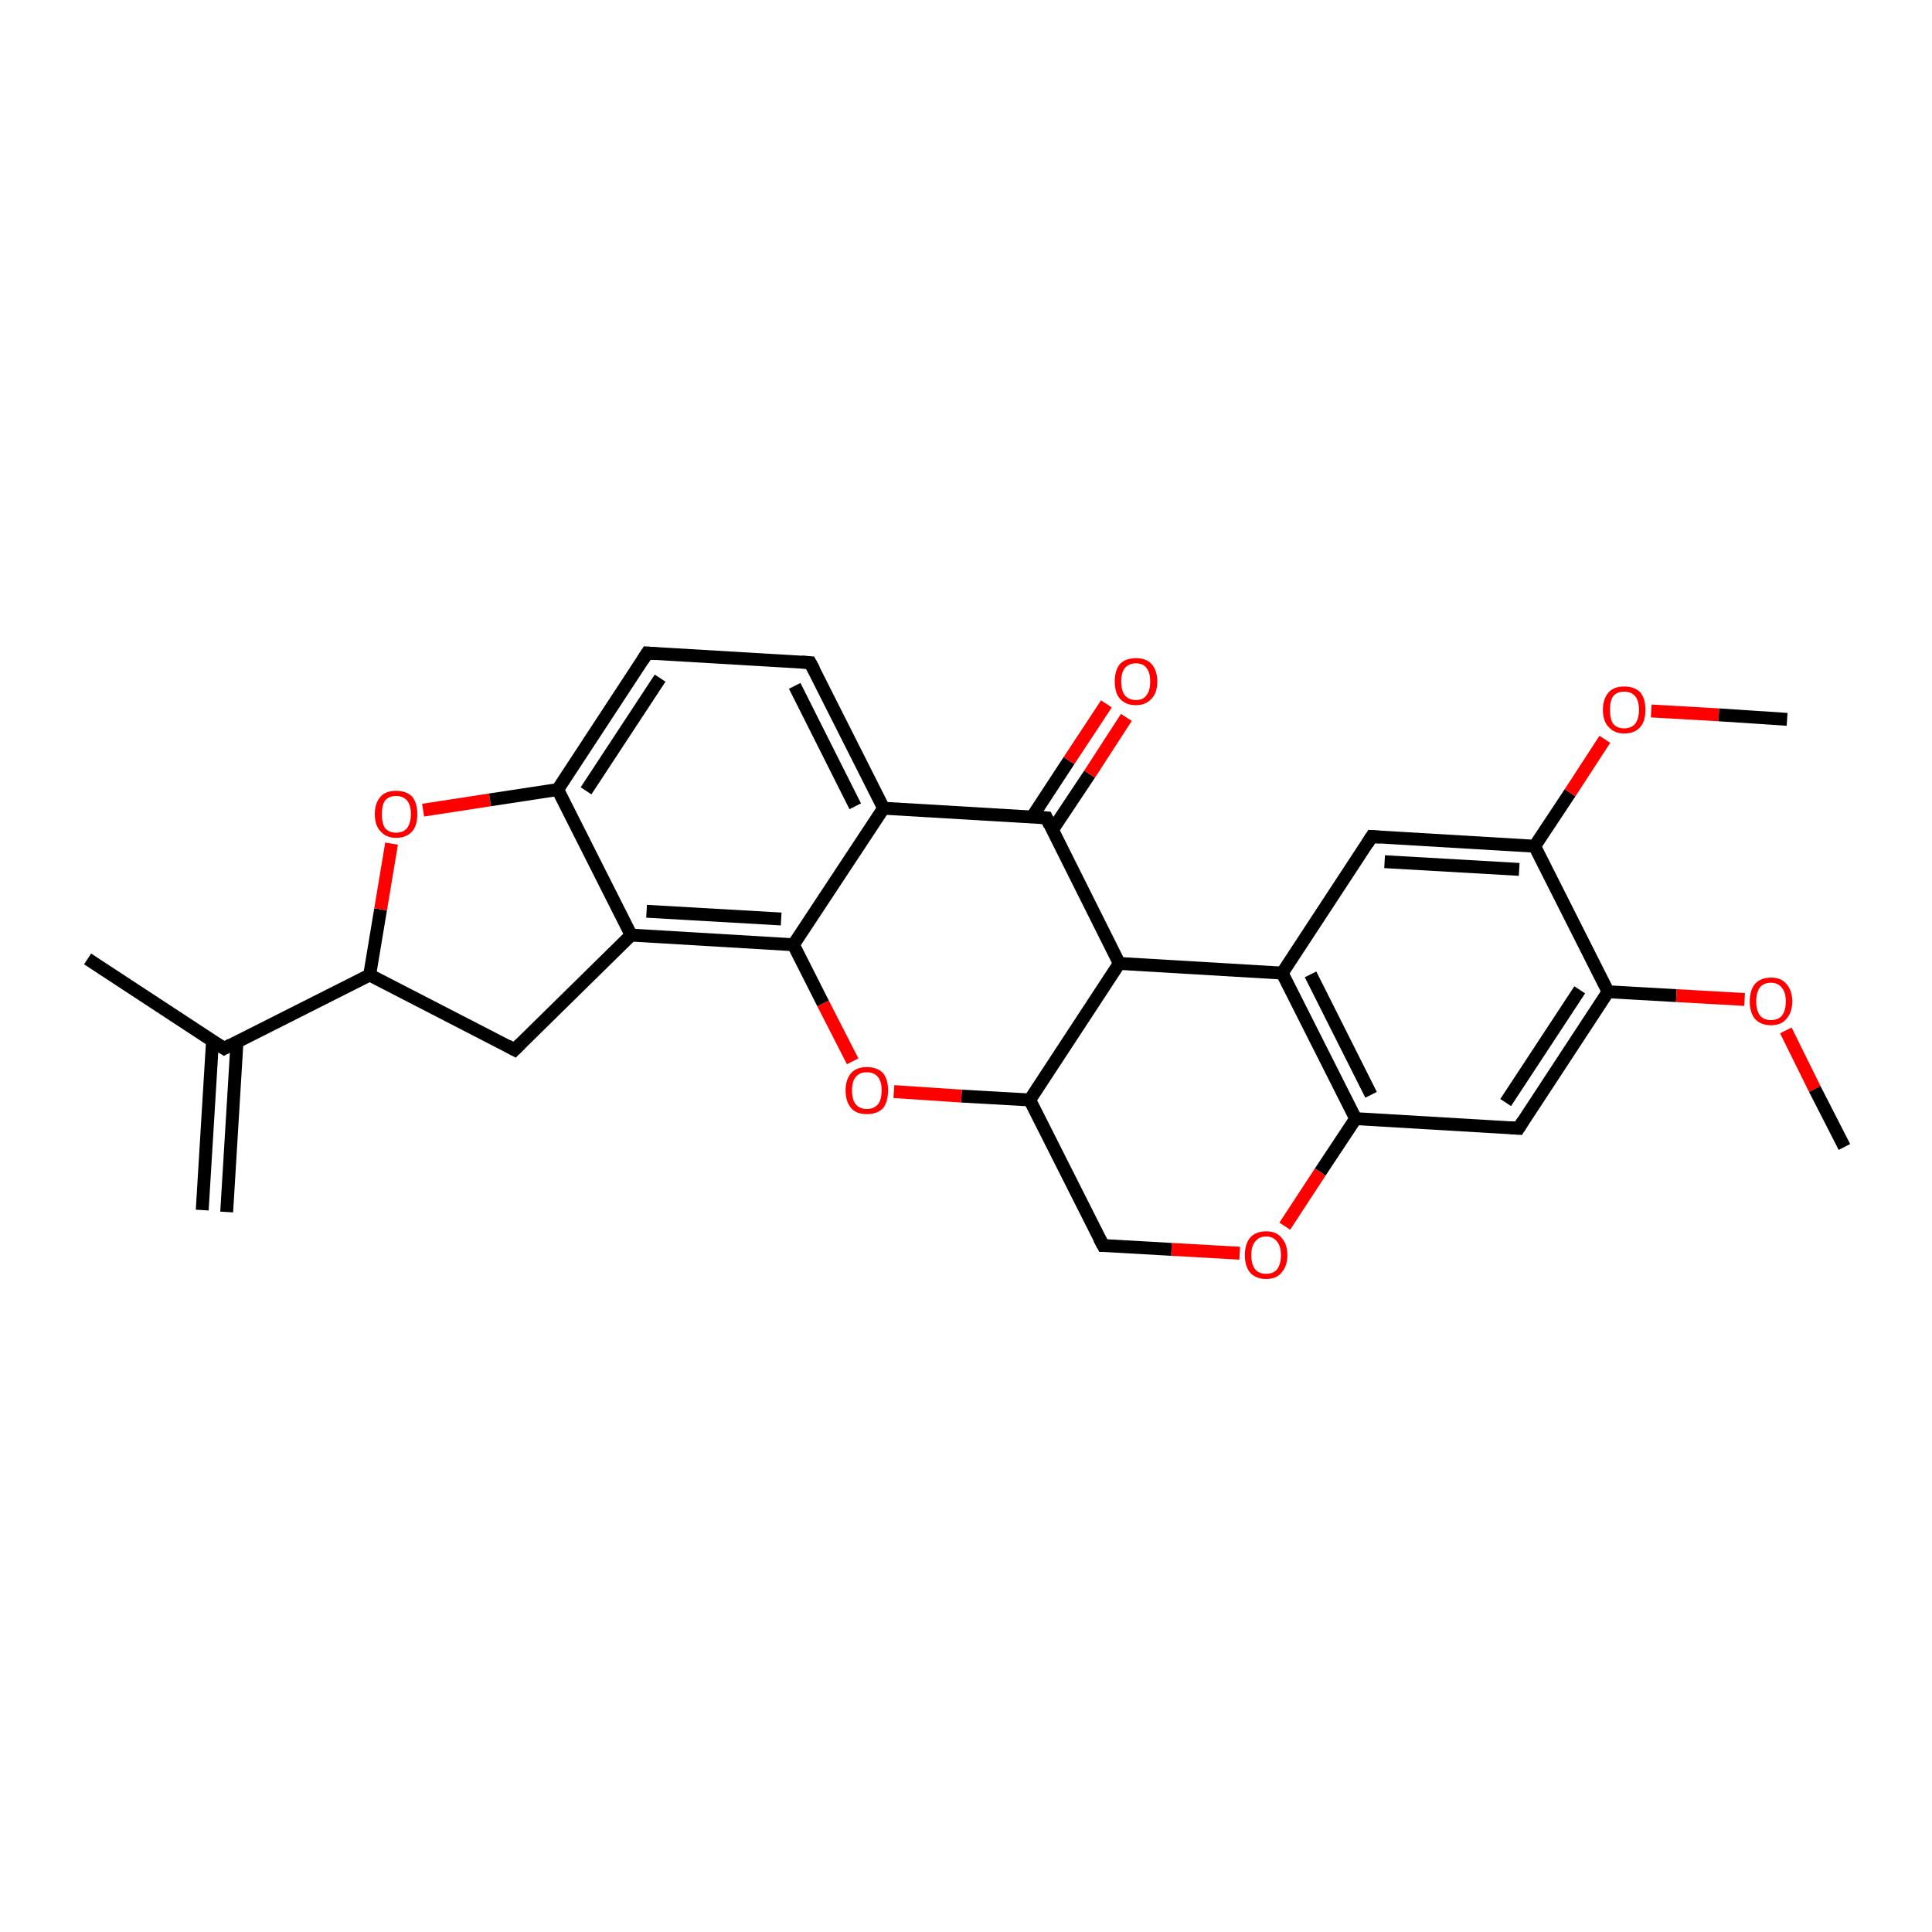 <?xml version='1.0' encoding='iso-8859-1'?>
<svg version='1.1' baseProfile='full'
              xmlns='http://www.w3.org/2000/svg'
                      xmlns:rdkit='http://www.rdkit.org/xml'
                      xmlns:xlink='http://www.w3.org/1999/xlink'
                  xml:space='preserve'
width='300px' height='300px' viewBox='0 0 300 300'>
<!-- END OF HEADER -->
<rect style='opacity:1.0;fill:#FFFFFF;stroke:none' width='300.0' height='300.0' x='0.0' y='0.0'> </rect>
<path class='bond-0 atom-0 atom-1' d='M 125.8,102.9 L 137.2,125.5' style='fill:none;fill-rule:evenodd;stroke:#000000;stroke-width:2.0px;stroke-linecap:butt;stroke-linejoin:miter;stroke-opacity:1' />
<path class='bond-0 atom-0 atom-1' d='M 123.4,106.5 L 132.8,125.2' style='fill:none;fill-rule:evenodd;stroke:#000000;stroke-width:2.0px;stroke-linecap:butt;stroke-linejoin:miter;stroke-opacity:1' />
<path class='bond-1 atom-1 atom-2' d='M 137.2,125.5 L 162.5,127.0' style='fill:none;fill-rule:evenodd;stroke:#000000;stroke-width:2.0px;stroke-linecap:butt;stroke-linejoin:miter;stroke-opacity:1' />
<path class='bond-2 atom-2 atom-3' d='M 163.4,128.9 L 169.2,120.2' style='fill:none;fill-rule:evenodd;stroke:#000000;stroke-width:2.0px;stroke-linecap:butt;stroke-linejoin:miter;stroke-opacity:1' />
<path class='bond-2 atom-2 atom-3' d='M 169.2,120.2 L 174.9,111.4' style='fill:none;fill-rule:evenodd;stroke:#FF0000;stroke-width:2.0px;stroke-linecap:butt;stroke-linejoin:miter;stroke-opacity:1' />
<path class='bond-2 atom-2 atom-3' d='M 160.3,126.8 L 166.0,118.1' style='fill:none;fill-rule:evenodd;stroke:#000000;stroke-width:2.0px;stroke-linecap:butt;stroke-linejoin:miter;stroke-opacity:1' />
<path class='bond-2 atom-2 atom-3' d='M 166.0,118.1 L 171.8,109.3' style='fill:none;fill-rule:evenodd;stroke:#FF0000;stroke-width:2.0px;stroke-linecap:butt;stroke-linejoin:miter;stroke-opacity:1' />
<path class='bond-3 atom-2 atom-4' d='M 162.5,127.0 L 173.8,149.6' style='fill:none;fill-rule:evenodd;stroke:#000000;stroke-width:2.0px;stroke-linecap:butt;stroke-linejoin:miter;stroke-opacity:1' />
<path class='bond-4 atom-4 atom-5' d='M 173.8,149.6 L 199.1,151.1' style='fill:none;fill-rule:evenodd;stroke:#000000;stroke-width:2.0px;stroke-linecap:butt;stroke-linejoin:miter;stroke-opacity:1' />
<path class='bond-5 atom-5 atom-6' d='M 199.1,151.1 L 210.5,173.7' style='fill:none;fill-rule:evenodd;stroke:#000000;stroke-width:2.0px;stroke-linecap:butt;stroke-linejoin:miter;stroke-opacity:1' />
<path class='bond-5 atom-5 atom-6' d='M 203.5,151.3 L 212.9,170.0' style='fill:none;fill-rule:evenodd;stroke:#000000;stroke-width:2.0px;stroke-linecap:butt;stroke-linejoin:miter;stroke-opacity:1' />
<path class='bond-6 atom-6 atom-7' d='M 210.5,173.7 L 235.8,175.2' style='fill:none;fill-rule:evenodd;stroke:#000000;stroke-width:2.0px;stroke-linecap:butt;stroke-linejoin:miter;stroke-opacity:1' />
<path class='bond-7 atom-7 atom-8' d='M 235.8,175.2 L 249.7,154.0' style='fill:none;fill-rule:evenodd;stroke:#000000;stroke-width:2.0px;stroke-linecap:butt;stroke-linejoin:miter;stroke-opacity:1' />
<path class='bond-7 atom-7 atom-8' d='M 233.8,171.2 L 245.3,153.7' style='fill:none;fill-rule:evenodd;stroke:#000000;stroke-width:2.0px;stroke-linecap:butt;stroke-linejoin:miter;stroke-opacity:1' />
<path class='bond-8 atom-8 atom-9' d='M 249.7,154.0 L 238.3,131.4' style='fill:none;fill-rule:evenodd;stroke:#000000;stroke-width:2.0px;stroke-linecap:butt;stroke-linejoin:miter;stroke-opacity:1' />
<path class='bond-9 atom-9 atom-10' d='M 238.3,131.4 L 243.8,123.1' style='fill:none;fill-rule:evenodd;stroke:#000000;stroke-width:2.0px;stroke-linecap:butt;stroke-linejoin:miter;stroke-opacity:1' />
<path class='bond-9 atom-9 atom-10' d='M 243.8,123.1 L 249.2,114.8' style='fill:none;fill-rule:evenodd;stroke:#FF0000;stroke-width:2.0px;stroke-linecap:butt;stroke-linejoin:miter;stroke-opacity:1' />
<path class='bond-10 atom-10 atom-11' d='M 256.4,110.4 L 266.9,111.0' style='fill:none;fill-rule:evenodd;stroke:#FF0000;stroke-width:2.0px;stroke-linecap:butt;stroke-linejoin:miter;stroke-opacity:1' />
<path class='bond-10 atom-10 atom-11' d='M 266.9,111.0 L 277.5,111.7' style='fill:none;fill-rule:evenodd;stroke:#000000;stroke-width:2.0px;stroke-linecap:butt;stroke-linejoin:miter;stroke-opacity:1' />
<path class='bond-11 atom-9 atom-12' d='M 238.3,131.4 L 213.0,129.9' style='fill:none;fill-rule:evenodd;stroke:#000000;stroke-width:2.0px;stroke-linecap:butt;stroke-linejoin:miter;stroke-opacity:1' />
<path class='bond-11 atom-9 atom-12' d='M 235.9,135.0 L 215.0,133.8' style='fill:none;fill-rule:evenodd;stroke:#000000;stroke-width:2.0px;stroke-linecap:butt;stroke-linejoin:miter;stroke-opacity:1' />
<path class='bond-12 atom-8 atom-13' d='M 249.7,154.0 L 260.3,154.6' style='fill:none;fill-rule:evenodd;stroke:#000000;stroke-width:2.0px;stroke-linecap:butt;stroke-linejoin:miter;stroke-opacity:1' />
<path class='bond-12 atom-8 atom-13' d='M 260.3,154.6 L 270.9,155.2' style='fill:none;fill-rule:evenodd;stroke:#FF0000;stroke-width:2.0px;stroke-linecap:butt;stroke-linejoin:miter;stroke-opacity:1' />
<path class='bond-13 atom-13 atom-14' d='M 277.3,160.0 L 281.8,169.1' style='fill:none;fill-rule:evenodd;stroke:#FF0000;stroke-width:2.0px;stroke-linecap:butt;stroke-linejoin:miter;stroke-opacity:1' />
<path class='bond-13 atom-13 atom-14' d='M 281.8,169.1 L 286.4,178.1' style='fill:none;fill-rule:evenodd;stroke:#000000;stroke-width:2.0px;stroke-linecap:butt;stroke-linejoin:miter;stroke-opacity:1' />
<path class='bond-14 atom-6 atom-15' d='M 210.5,173.7 L 205.0,182.0' style='fill:none;fill-rule:evenodd;stroke:#000000;stroke-width:2.0px;stroke-linecap:butt;stroke-linejoin:miter;stroke-opacity:1' />
<path class='bond-14 atom-6 atom-15' d='M 205.0,182.0 L 199.5,190.4' style='fill:none;fill-rule:evenodd;stroke:#FF0000;stroke-width:2.0px;stroke-linecap:butt;stroke-linejoin:miter;stroke-opacity:1' />
<path class='bond-15 atom-15 atom-16' d='M 192.5,194.6 L 181.9,194.0' style='fill:none;fill-rule:evenodd;stroke:#FF0000;stroke-width:2.0px;stroke-linecap:butt;stroke-linejoin:miter;stroke-opacity:1' />
<path class='bond-15 atom-15 atom-16' d='M 181.9,194.0 L 171.3,193.4' style='fill:none;fill-rule:evenodd;stroke:#000000;stroke-width:2.0px;stroke-linecap:butt;stroke-linejoin:miter;stroke-opacity:1' />
<path class='bond-16 atom-16 atom-17' d='M 171.3,193.4 L 159.9,170.8' style='fill:none;fill-rule:evenodd;stroke:#000000;stroke-width:2.0px;stroke-linecap:butt;stroke-linejoin:miter;stroke-opacity:1' />
<path class='bond-17 atom-17 atom-18' d='M 159.9,170.8 L 149.3,170.2' style='fill:none;fill-rule:evenodd;stroke:#000000;stroke-width:2.0px;stroke-linecap:butt;stroke-linejoin:miter;stroke-opacity:1' />
<path class='bond-17 atom-17 atom-18' d='M 149.3,170.2 L 138.8,169.5' style='fill:none;fill-rule:evenodd;stroke:#FF0000;stroke-width:2.0px;stroke-linecap:butt;stroke-linejoin:miter;stroke-opacity:1' />
<path class='bond-18 atom-18 atom-19' d='M 132.4,164.8 L 127.8,155.8' style='fill:none;fill-rule:evenodd;stroke:#FF0000;stroke-width:2.0px;stroke-linecap:butt;stroke-linejoin:miter;stroke-opacity:1' />
<path class='bond-18 atom-18 atom-19' d='M 127.8,155.8 L 123.2,146.7' style='fill:none;fill-rule:evenodd;stroke:#000000;stroke-width:2.0px;stroke-linecap:butt;stroke-linejoin:miter;stroke-opacity:1' />
<path class='bond-19 atom-19 atom-20' d='M 123.2,146.7 L 98.0,145.2' style='fill:none;fill-rule:evenodd;stroke:#000000;stroke-width:2.0px;stroke-linecap:butt;stroke-linejoin:miter;stroke-opacity:1' />
<path class='bond-19 atom-19 atom-20' d='M 121.3,142.7 L 100.4,141.5' style='fill:none;fill-rule:evenodd;stroke:#000000;stroke-width:2.0px;stroke-linecap:butt;stroke-linejoin:miter;stroke-opacity:1' />
<path class='bond-20 atom-20 atom-21' d='M 98.0,145.2 L 79.9,163.0' style='fill:none;fill-rule:evenodd;stroke:#000000;stroke-width:2.0px;stroke-linecap:butt;stroke-linejoin:miter;stroke-opacity:1' />
<path class='bond-21 atom-21 atom-22' d='M 79.9,163.0 L 57.4,151.4' style='fill:none;fill-rule:evenodd;stroke:#000000;stroke-width:2.0px;stroke-linecap:butt;stroke-linejoin:miter;stroke-opacity:1' />
<path class='bond-22 atom-22 atom-23' d='M 57.4,151.4 L 34.8,162.8' style='fill:none;fill-rule:evenodd;stroke:#000000;stroke-width:2.0px;stroke-linecap:butt;stroke-linejoin:miter;stroke-opacity:1' />
<path class='bond-23 atom-23 atom-24' d='M 34.8,162.8 L 13.6,148.9' style='fill:none;fill-rule:evenodd;stroke:#000000;stroke-width:2.0px;stroke-linecap:butt;stroke-linejoin:miter;stroke-opacity:1' />
<path class='bond-24 atom-23 atom-25' d='M 33.0,161.6 L 31.4,187.9' style='fill:none;fill-rule:evenodd;stroke:#000000;stroke-width:2.0px;stroke-linecap:butt;stroke-linejoin:miter;stroke-opacity:1' />
<path class='bond-24 atom-23 atom-25' d='M 36.8,161.8 L 35.2,188.2' style='fill:none;fill-rule:evenodd;stroke:#000000;stroke-width:2.0px;stroke-linecap:butt;stroke-linejoin:miter;stroke-opacity:1' />
<path class='bond-25 atom-22 atom-26' d='M 57.4,151.4 L 59.1,141.2' style='fill:none;fill-rule:evenodd;stroke:#000000;stroke-width:2.0px;stroke-linecap:butt;stroke-linejoin:miter;stroke-opacity:1' />
<path class='bond-25 atom-22 atom-26' d='M 59.1,141.2 L 60.8,131.0' style='fill:none;fill-rule:evenodd;stroke:#FF0000;stroke-width:2.0px;stroke-linecap:butt;stroke-linejoin:miter;stroke-opacity:1' />
<path class='bond-26 atom-26 atom-27' d='M 65.7,125.8 L 76.1,124.2' style='fill:none;fill-rule:evenodd;stroke:#FF0000;stroke-width:2.0px;stroke-linecap:butt;stroke-linejoin:miter;stroke-opacity:1' />
<path class='bond-26 atom-26 atom-27' d='M 76.1,124.2 L 86.6,122.6' style='fill:none;fill-rule:evenodd;stroke:#000000;stroke-width:2.0px;stroke-linecap:butt;stroke-linejoin:miter;stroke-opacity:1' />
<path class='bond-27 atom-27 atom-28' d='M 86.6,122.6 L 100.5,101.4' style='fill:none;fill-rule:evenodd;stroke:#000000;stroke-width:2.0px;stroke-linecap:butt;stroke-linejoin:miter;stroke-opacity:1' />
<path class='bond-27 atom-27 atom-28' d='M 91.0,122.8 L 102.5,105.3' style='fill:none;fill-rule:evenodd;stroke:#000000;stroke-width:2.0px;stroke-linecap:butt;stroke-linejoin:miter;stroke-opacity:1' />
<path class='bond-28 atom-12 atom-5' d='M 213.0,129.9 L 199.1,151.1' style='fill:none;fill-rule:evenodd;stroke:#000000;stroke-width:2.0px;stroke-linecap:butt;stroke-linejoin:miter;stroke-opacity:1' />
<path class='bond-29 atom-27 atom-20' d='M 86.6,122.6 L 98.0,145.2' style='fill:none;fill-rule:evenodd;stroke:#000000;stroke-width:2.0px;stroke-linecap:butt;stroke-linejoin:miter;stroke-opacity:1' />
<path class='bond-30 atom-28 atom-0' d='M 100.5,101.4 L 125.8,102.9' style='fill:none;fill-rule:evenodd;stroke:#000000;stroke-width:2.0px;stroke-linecap:butt;stroke-linejoin:miter;stroke-opacity:1' />
<path class='bond-31 atom-19 atom-1' d='M 123.2,146.7 L 137.2,125.5' style='fill:none;fill-rule:evenodd;stroke:#000000;stroke-width:2.0px;stroke-linecap:butt;stroke-linejoin:miter;stroke-opacity:1' />
<path class='bond-32 atom-17 atom-4' d='M 159.9,170.8 L 173.8,149.6' style='fill:none;fill-rule:evenodd;stroke:#000000;stroke-width:2.0px;stroke-linecap:butt;stroke-linejoin:miter;stroke-opacity:1' />
<path d='M 126.4,104.0 L 125.8,102.9 L 124.5,102.8' style='fill:none;stroke:#000000;stroke-width:2.0px;stroke-linecap:butt;stroke-linejoin:miter;stroke-opacity:1;' />
<path d='M 161.2,126.9 L 162.5,127.0 L 163.0,128.1' style='fill:none;stroke:#000000;stroke-width:2.0px;stroke-linecap:butt;stroke-linejoin:miter;stroke-opacity:1;' />
<path d='M 234.5,175.1 L 235.8,175.2 L 236.5,174.1' style='fill:none;stroke:#000000;stroke-width:2.0px;stroke-linecap:butt;stroke-linejoin:miter;stroke-opacity:1;' />
<path d='M 214.3,130.0 L 213.0,129.9 L 212.3,131.0' style='fill:none;stroke:#000000;stroke-width:2.0px;stroke-linecap:butt;stroke-linejoin:miter;stroke-opacity:1;' />
<path d='M 171.8,193.4 L 171.3,193.4 L 170.7,192.3' style='fill:none;stroke:#000000;stroke-width:2.0px;stroke-linecap:butt;stroke-linejoin:miter;stroke-opacity:1;' />
<path d='M 80.8,162.1 L 79.9,163.0 L 78.8,162.4' style='fill:none;stroke:#000000;stroke-width:2.0px;stroke-linecap:butt;stroke-linejoin:miter;stroke-opacity:1;' />
<path d='M 35.9,162.2 L 34.8,162.8 L 33.7,162.1' style='fill:none;stroke:#000000;stroke-width:2.0px;stroke-linecap:butt;stroke-linejoin:miter;stroke-opacity:1;' />
<path d='M 99.8,102.5 L 100.5,101.4 L 101.8,101.5' style='fill:none;stroke:#000000;stroke-width:2.0px;stroke-linecap:butt;stroke-linejoin:miter;stroke-opacity:1;' />
<path class='atom-3' d='M 173.1 105.8
Q 173.1 104.1, 173.9 103.1
Q 174.8 102.2, 176.4 102.2
Q 178.0 102.2, 178.8 103.1
Q 179.7 104.1, 179.7 105.8
Q 179.7 107.6, 178.8 108.5
Q 177.9 109.5, 176.4 109.5
Q 174.8 109.5, 173.9 108.5
Q 173.1 107.6, 173.1 105.8
M 176.4 108.7
Q 177.5 108.7, 178.0 108.0
Q 178.6 107.3, 178.6 105.8
Q 178.6 104.4, 178.0 103.7
Q 177.5 103.0, 176.4 103.0
Q 175.3 103.0, 174.7 103.7
Q 174.1 104.4, 174.1 105.8
Q 174.1 107.3, 174.7 108.0
Q 175.3 108.7, 176.4 108.7
' fill='#FF0000'/>
<path class='atom-10' d='M 248.9 110.2
Q 248.9 108.5, 249.8 107.5
Q 250.6 106.6, 252.2 106.6
Q 253.8 106.6, 254.7 107.5
Q 255.5 108.5, 255.5 110.2
Q 255.5 112.0, 254.7 112.9
Q 253.8 113.9, 252.2 113.9
Q 250.7 113.9, 249.8 112.9
Q 248.9 112.0, 248.9 110.2
M 252.2 113.1
Q 253.3 113.1, 253.9 112.4
Q 254.5 111.6, 254.5 110.2
Q 254.5 108.8, 253.9 108.1
Q 253.3 107.4, 252.2 107.4
Q 251.1 107.4, 250.5 108.1
Q 250.0 108.8, 250.0 110.2
Q 250.0 111.7, 250.5 112.4
Q 251.1 113.1, 252.2 113.1
' fill='#FF0000'/>
<path class='atom-13' d='M 271.7 155.5
Q 271.7 153.8, 272.5 152.8
Q 273.4 151.8, 275.0 151.8
Q 276.6 151.8, 277.4 152.8
Q 278.3 153.8, 278.3 155.5
Q 278.3 157.2, 277.4 158.2
Q 276.6 159.2, 275.0 159.2
Q 273.4 159.2, 272.5 158.2
Q 271.7 157.2, 271.7 155.5
M 275.0 158.4
Q 276.1 158.4, 276.7 157.7
Q 277.3 156.9, 277.3 155.5
Q 277.3 154.1, 276.7 153.4
Q 276.1 152.6, 275.0 152.6
Q 273.9 152.6, 273.3 153.3
Q 272.7 154.1, 272.7 155.5
Q 272.7 156.9, 273.3 157.7
Q 273.9 158.4, 275.0 158.4
' fill='#FF0000'/>
<path class='atom-15' d='M 193.3 194.9
Q 193.3 193.2, 194.1 192.2
Q 195.0 191.2, 196.6 191.2
Q 198.2 191.2, 199.0 192.2
Q 199.9 193.2, 199.9 194.9
Q 199.9 196.6, 199.0 197.6
Q 198.2 198.6, 196.6 198.6
Q 195.0 198.6, 194.1 197.6
Q 193.3 196.6, 193.3 194.9
M 196.6 197.8
Q 197.7 197.8, 198.3 197.1
Q 198.9 196.3, 198.9 194.9
Q 198.9 193.5, 198.3 192.8
Q 197.7 192.0, 196.6 192.0
Q 195.5 192.0, 194.9 192.8
Q 194.3 193.5, 194.3 194.9
Q 194.3 196.3, 194.9 197.1
Q 195.5 197.8, 196.6 197.8
' fill='#FF0000'/>
<path class='atom-18' d='M 131.3 169.3
Q 131.3 167.6, 132.2 166.6
Q 133.0 165.7, 134.6 165.7
Q 136.2 165.7, 137.1 166.6
Q 137.9 167.6, 137.9 169.3
Q 137.9 171.1, 137.1 172.1
Q 136.2 173.0, 134.6 173.0
Q 133.0 173.0, 132.2 172.1
Q 131.3 171.1, 131.3 169.3
M 134.6 172.2
Q 135.7 172.2, 136.3 171.5
Q 136.9 170.8, 136.9 169.3
Q 136.9 167.9, 136.3 167.2
Q 135.7 166.5, 134.6 166.5
Q 133.5 166.5, 132.9 167.2
Q 132.3 167.9, 132.3 169.3
Q 132.3 170.8, 132.9 171.5
Q 133.5 172.2, 134.6 172.2
' fill='#FF0000'/>
<path class='atom-26' d='M 58.2 126.4
Q 58.2 124.7, 59.1 123.7
Q 59.9 122.8, 61.5 122.8
Q 63.1 122.8, 64.0 123.7
Q 64.8 124.7, 64.8 126.4
Q 64.8 128.2, 64.0 129.1
Q 63.1 130.1, 61.5 130.1
Q 60.0 130.1, 59.1 129.1
Q 58.2 128.2, 58.2 126.4
M 61.5 129.3
Q 62.6 129.3, 63.2 128.6
Q 63.8 127.8, 63.8 126.4
Q 63.8 125.0, 63.2 124.3
Q 62.6 123.6, 61.5 123.6
Q 60.4 123.6, 59.8 124.3
Q 59.3 125.0, 59.3 126.4
Q 59.3 127.9, 59.8 128.6
Q 60.4 129.3, 61.5 129.3
' fill='#FF0000'/>
</svg>
